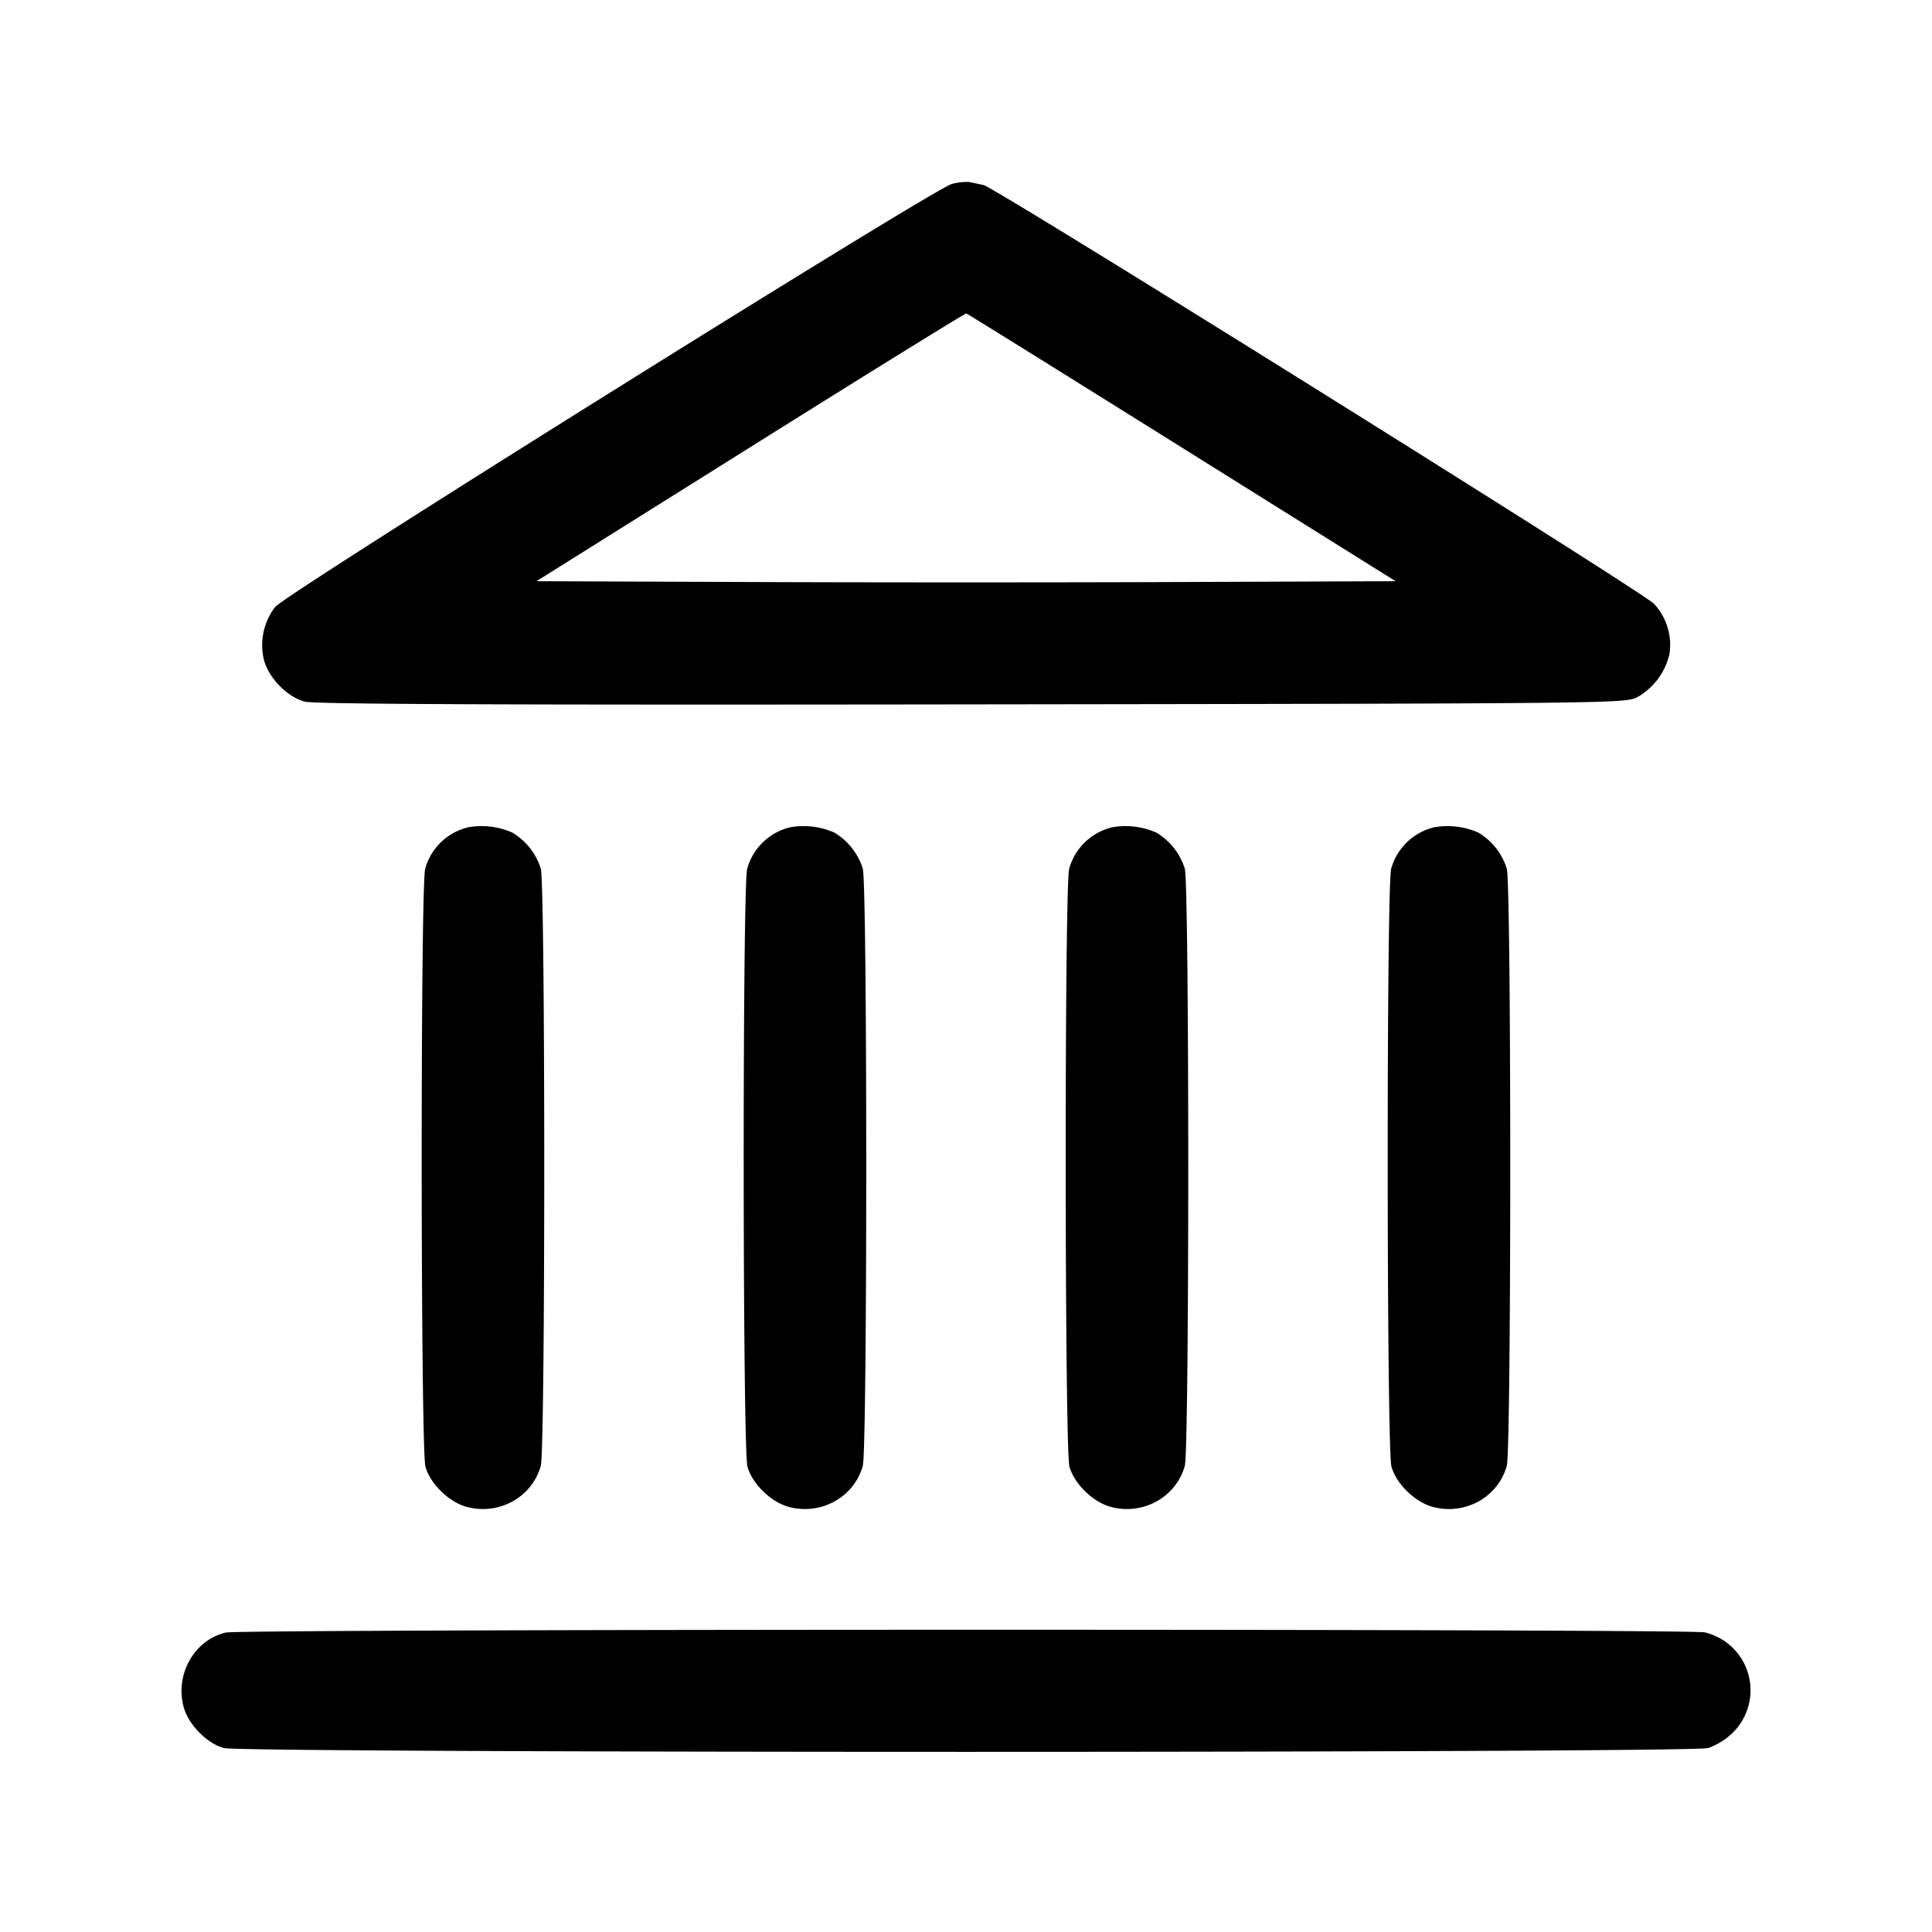 <svg xmlns="http://www.w3.org/2000/svg" viewBox="0 0 24 24"><path d="M11.825 2.285c-.212.049-8.284 5.095-8.408 5.256a.78.78 0 0 0-.138.658c.062.227.289.459.508.517.117.032 2.458.042 8.278.034 7.91-.01 8.119-.012 8.27-.087a.83.83 0 0 0 .404-.54.75.75 0 0 0-.193-.623c-.168-.166-8.174-5.166-8.327-5.201l-.179-.038a.7.7 0 0 0-.215.024m2.857 3.275 2.655 1.66-2.669.01c-1.467.006-3.869.006-5.336 0l-2.668-.01 2.658-1.666c1.462-.917 2.669-1.664 2.682-1.66.013.003 1.218.753 2.678 1.666M5.82 10.276a.73.73 0 0 0-.538.515c-.06.214-.057 7.214.003 7.428.059.213.293.441.513.5.4.108.812-.12.92-.51.057-.205.057-7.213 0-7.418a.8.8 0 0 0-.353-.448.95.95 0 0 0-.545-.067m4 0a.73.73 0 0 0-.538.515c-.06.214-.057 7.214.003 7.428.059.213.293.441.513.5.4.108.812-.12.92-.51.057-.205.057-7.213 0-7.418a.8.8 0 0 0-.353-.448.95.95 0 0 0-.545-.067m4 0a.73.73 0 0 0-.538.515c-.06.214-.057 7.214.003 7.428.059.213.293.441.513.5.4.108.812-.12.92-.51.057-.205.057-7.213 0-7.418a.8.8 0 0 0-.353-.448.95.95 0 0 0-.545-.067m4 0a.73.73 0 0 0-.538.515c-.06.214-.057 7.214.003 7.428.059.213.293.441.513.5.4.108.812-.12.92-.51.057-.205.057-7.213 0-7.418a.8.8 0 0 0-.353-.448.95.95 0 0 0-.545-.067M2.805 20.28c-.391.092-.633.519-.524.924.059.218.288.453.5.511.226.063 18.212.063 18.438 0a.84.84 0 0 0 .306-.191.739.739 0 0 0-.348-1.246c-.194-.045-18.181-.043-18.372.002" fill-rule="evenodd"/></svg>